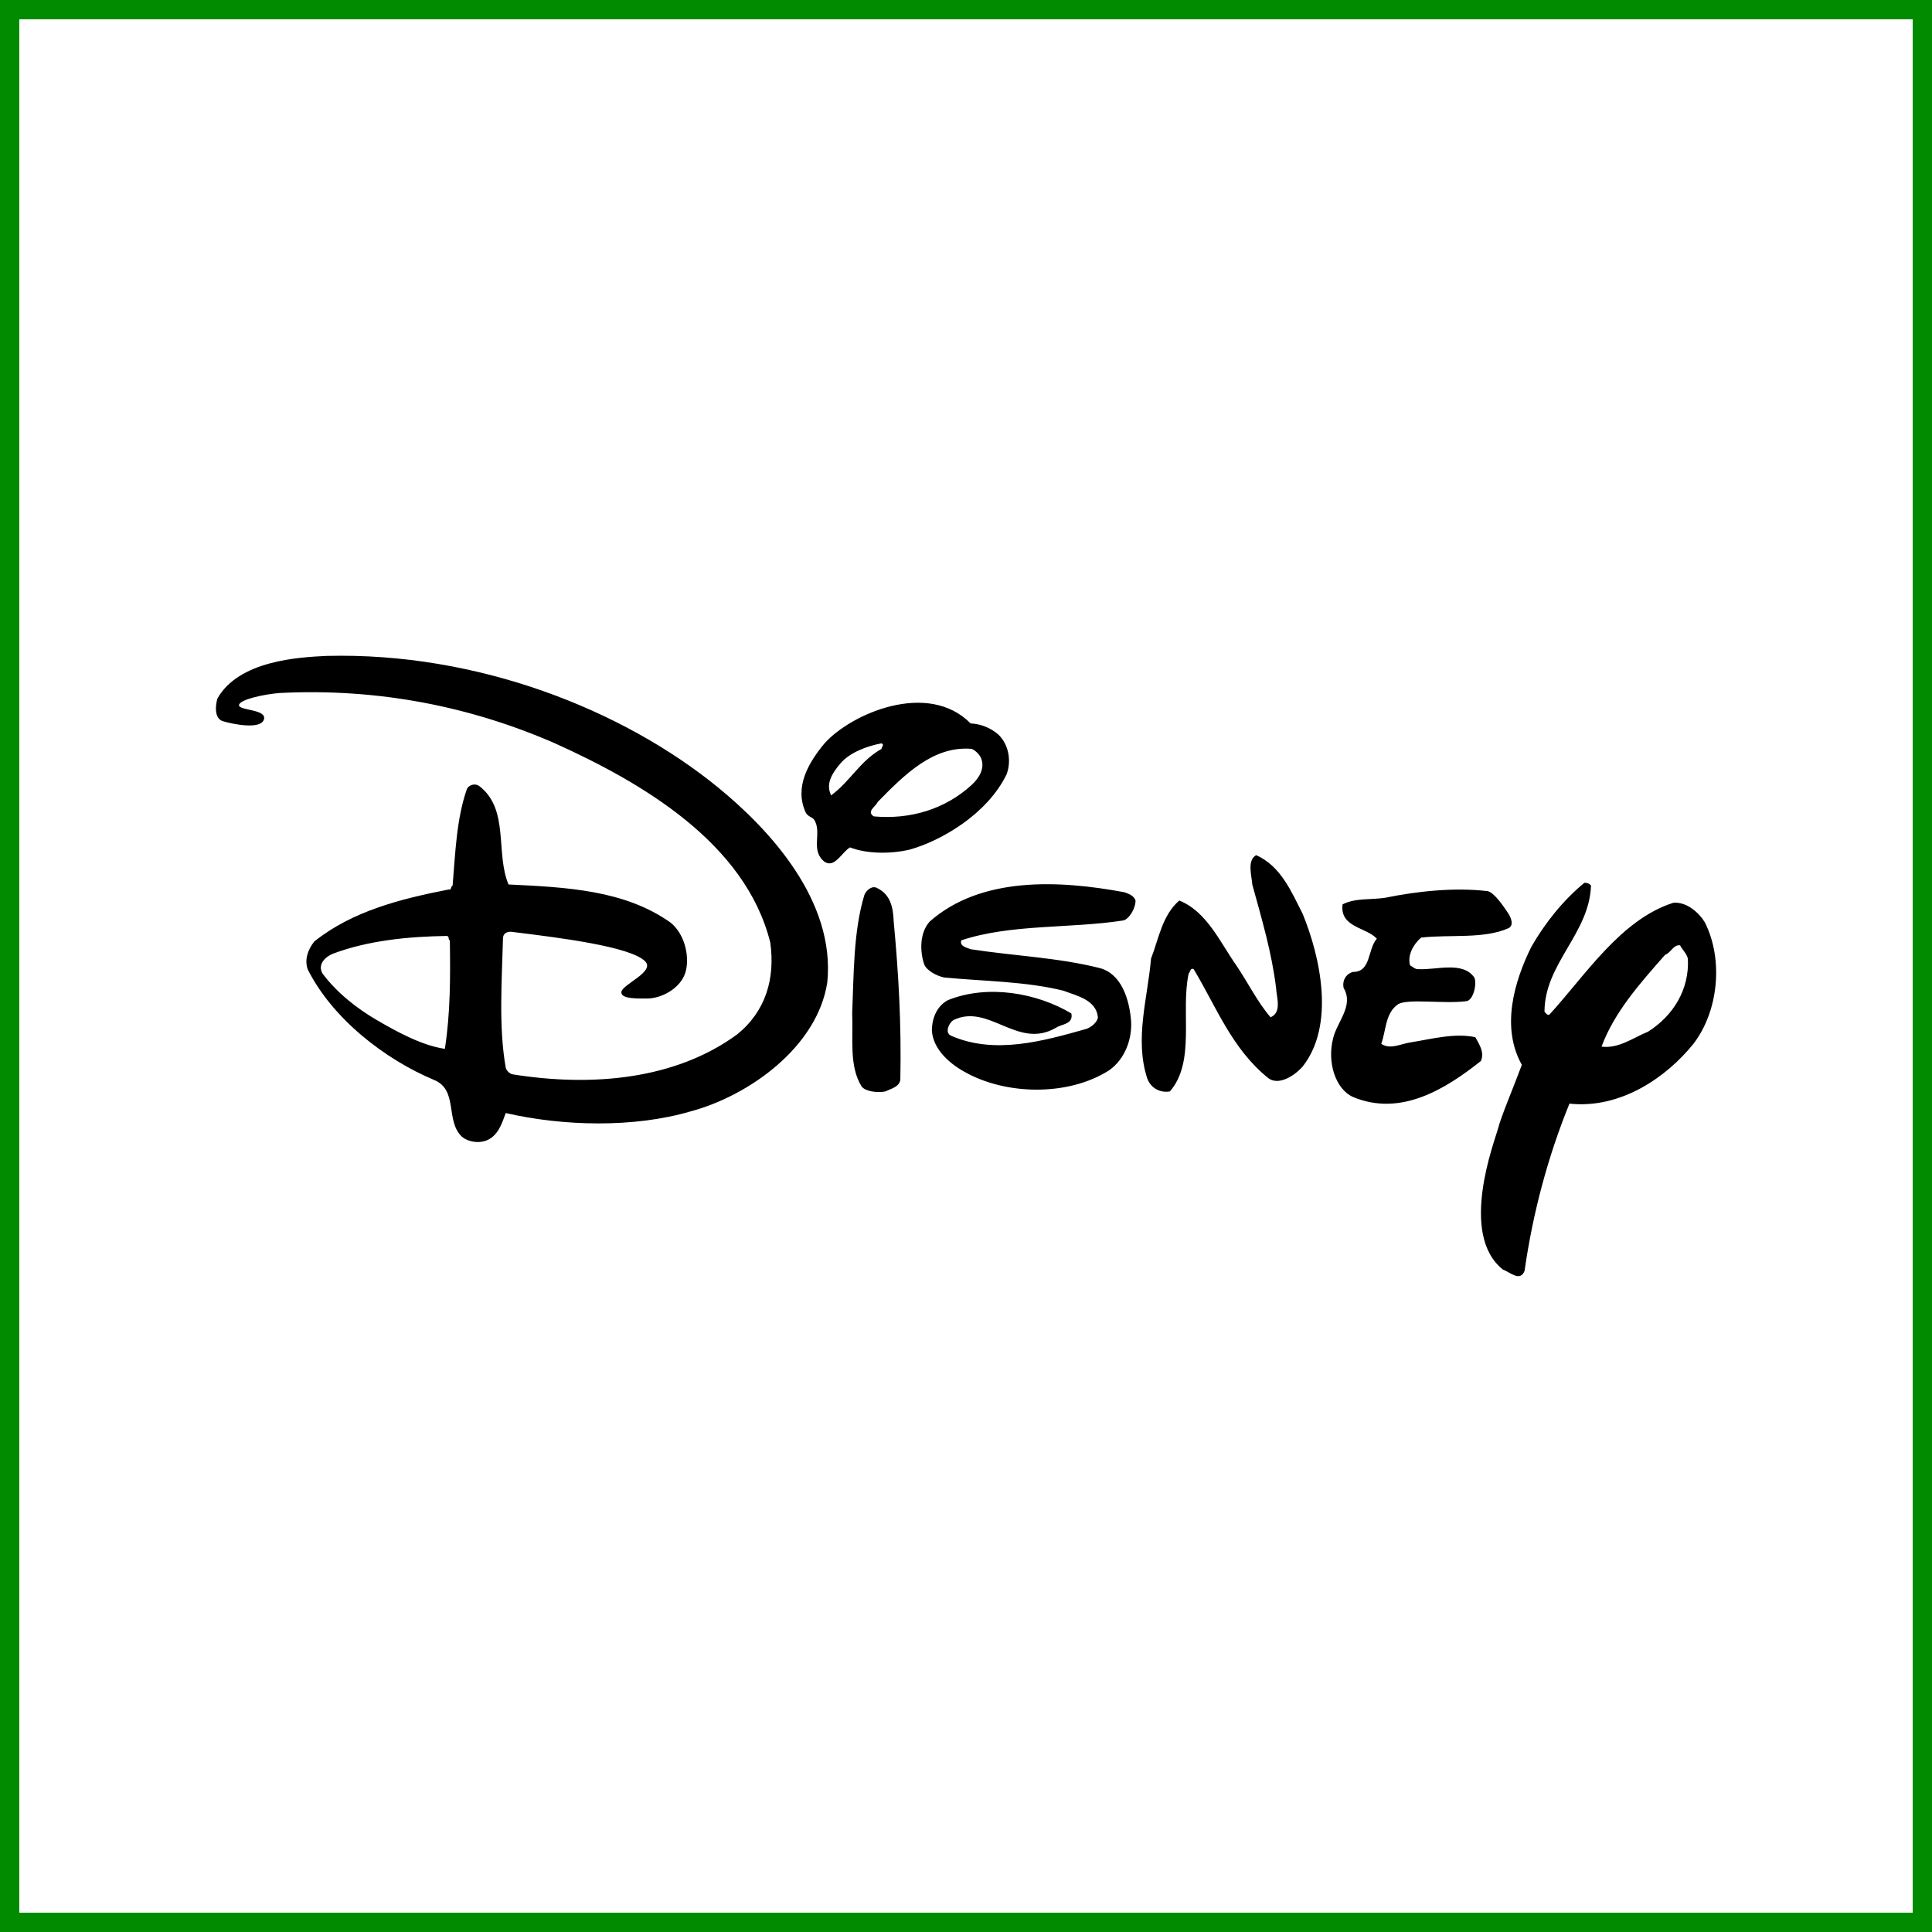 <svg width="100" height="100" viewBox="0 0 100 100" fill="none" xmlns="http://www.w3.org/2000/svg">
<rect x="0" y="0" width="100" height="100" fill="#333333" stroke="none"/>
<rect x="0.5" y="0.5" width="99" height="99" fill="white" stroke="#008B00"/>
<path d="M10 10H90V90H10V10Z" fill="white"/>
<path d="M50.239 37.444C50.767 37.469 51.272 37.671 51.671 38.017C52.216 38.533 52.359 39.392 52.101 40.08C51.099 42.142 48.716 43.52 47.088 43.975C46.114 44.205 44.883 44.205 43.995 43.861C43.565 44.119 43.202 44.952 42.677 44.605C41.917 44.012 42.575 43.083 42.136 42.424C42.045 42.288 41.818 42.278 41.703 42.056C41.101 40.739 41.846 39.478 42.677 38.476C44.061 36.931 48.034 35.21 50.239 37.444ZM45.627 38.475C44.854 38.619 43.98 38.955 43.508 39.507C43.035 40.058 42.734 40.595 43.021 41.168C44.023 40.424 44.51 39.392 45.628 38.762C45.627 38.647 45.799 38.561 45.627 38.475ZM50.297 38.762C48.32 38.59 46.83 40.08 45.427 41.512C45.341 41.741 44.825 41.999 45.226 42.256C47.117 42.428 48.922 41.885 50.297 40.624C50.698 40.251 50.984 39.764 50.784 39.249C50.698 39.049 50.496 38.848 50.297 38.762ZM67.425 47.298C68.342 49.533 69.115 53.056 67.425 55.204C66.967 55.72 66.165 56.195 65.65 55.806C63.759 54.288 62.958 52.111 61.783 50.162C61.611 50.076 61.611 50.306 61.525 50.392C61.096 52.368 61.898 54.946 60.552 56.493C60.036 56.579 59.554 56.313 59.377 55.806C58.718 53.772 59.405 51.652 59.577 49.618C59.978 48.587 60.15 47.384 61.038 46.611C62.471 47.183 63.158 48.788 63.988 49.962C64.59 50.85 65.076 51.853 65.764 52.655C66.365 52.397 66.069 51.611 66.05 51.136C65.821 49.275 65.305 47.556 64.818 45.78C64.79 45.322 64.532 44.548 65.018 44.262C66.309 44.835 66.852 46.181 67.425 47.298V47.298ZM58.775 46.611C58.775 47.041 58.431 47.578 58.144 47.642C55.395 48.071 52.33 47.814 49.752 48.673C49.666 48.988 50.038 49.045 50.239 49.131C52.444 49.475 54.765 49.56 56.913 50.105C58.049 50.394 58.46 51.738 58.546 52.855C58.599 53.736 58.26 54.803 57.4 55.405C55.281 56.751 52.044 56.693 49.895 55.462C49.074 55.002 48.291 54.26 48.234 53.343C48.239 52.615 48.549 52.042 49.065 51.767C51.128 50.936 53.677 51.395 55.453 52.455C55.567 53.028 54.947 52.997 54.65 53.2C52.673 54.346 51.184 51.911 49.351 52.798C49.093 52.97 48.907 53.449 49.208 53.6C51.47 54.603 53.991 53.887 56.225 53.257C56.483 53.171 56.799 52.913 56.827 52.655C56.741 51.739 55.71 51.539 55.051 51.281C53.103 50.794 50.955 50.794 48.864 50.594C48.463 50.508 47.952 50.228 47.833 49.906C47.604 49.219 47.604 48.273 48.119 47.701C50.783 45.352 54.821 45.553 58.201 46.183C58.431 46.267 58.689 46.353 58.775 46.611V46.611ZM46.258 47.699C46.515 50.449 46.659 52.999 46.601 55.892C46.544 56.263 46.114 56.35 45.828 56.493C45.37 56.579 44.778 56.481 44.596 56.235C43.938 55.175 44.167 53.743 44.109 52.454C44.195 50.421 44.167 48.215 44.74 46.324C44.849 46.049 45.169 45.809 45.427 45.98C46.114 46.324 46.229 47.012 46.258 47.699V47.699ZM78.082 47.298C78.22 47.53 78.364 47.888 78.082 48.043C76.793 48.615 75.046 48.358 73.556 48.53C73.156 48.873 72.84 49.446 72.983 49.962C73.127 50.048 73.255 50.178 73.413 50.162C74.329 50.22 75.705 49.732 76.307 50.592C76.454 50.847 76.287 51.802 75.877 51.823C74.76 51.967 72.922 51.683 72.382 51.967C71.695 52.425 71.751 53.313 71.494 54.03C71.981 54.345 72.491 54.023 73.069 53.944C74.13 53.772 75.304 53.457 76.363 53.686C76.564 54.058 76.85 54.46 76.65 54.918C74.844 56.35 72.515 57.818 70.033 56.78C69.102 56.362 68.687 54.946 69.002 53.744C69.202 52.885 70.09 52.054 69.546 51.137C69.46 50.736 69.69 50.393 70.034 50.307C70.979 50.307 70.778 49.132 71.265 48.588C70.721 47.986 69.346 48.015 69.49 46.812C70.149 46.468 70.951 46.583 71.695 46.468C73.385 46.124 75.275 45.924 76.995 46.124C77.337 46.193 77.796 46.869 78.082 47.298ZM37.177 40.767C39.821 42.928 43.25 46.611 42.82 50.85C42.304 54.202 38.753 56.722 35.745 57.525C32.823 58.384 29.157 58.298 26.177 57.611C25.977 58.155 25.776 58.813 25.146 59.043C24.745 59.186 24.229 59.1 23.914 58.842C23.027 58.011 23.742 56.407 22.453 55.892C19.933 54.832 17.211 52.741 15.922 50.163C15.751 49.648 15.951 49.132 16.266 48.731C18.243 47.156 20.735 46.526 23.227 46.039C23.37 46.096 23.313 45.895 23.427 45.838C23.571 44.12 23.628 42.372 24.172 40.825C24.296 40.608 24.602 40.539 24.802 40.682C26.378 41.885 25.633 44.148 26.321 45.78C29.328 45.924 32.336 46.067 34.714 47.757C35.516 48.416 35.711 49.674 35.458 50.393C35.205 51.11 34.37 51.624 33.596 51.681C33.08 51.681 32.107 51.731 32.164 51.338C32.221 50.944 33.916 50.299 33.396 49.762C32.648 48.989 28.904 48.53 26.583 48.244C26.297 48.186 26.034 48.272 26.034 48.587C25.977 50.764 25.805 53.17 26.177 55.262C26.206 55.406 26.378 55.577 26.521 55.605C30.617 56.264 34.943 55.892 38.151 53.543C39.64 52.34 40.128 50.649 39.87 48.788C38.58 43.603 33.167 40.48 28.727 38.475C24.402 36.585 19.617 35.611 14.49 35.869C13.674 35.929 12.38 36.211 12.371 36.499C12.361 36.788 13.836 36.697 13.659 37.244C13.483 37.79 11.984 37.466 11.54 37.33C11.096 37.194 11.139 36.556 11.253 36.155C12.371 34.179 15.488 34.019 16.897 33.95C24.688 33.749 32.222 36.716 37.177 40.767V40.767ZM23.141 48.444C21.164 48.473 19.073 48.673 17.24 49.361C16.868 49.504 16.409 49.905 16.696 50.392C17.44 51.394 18.505 52.217 19.503 52.798C20.501 53.378 21.823 54.115 23.027 54.288C23.313 52.425 23.313 50.592 23.284 48.673C23.169 48.616 23.284 48.501 23.141 48.444V48.444ZM82.35 45.837C82.264 48.329 79.943 49.876 79.943 52.368C80.029 52.454 80.087 52.569 80.201 52.512C82.063 50.478 83.896 47.585 86.618 46.726C87.335 46.669 87.983 47.292 88.251 47.757C89.196 49.648 88.968 52.312 87.65 54.031C86.29 55.718 83.925 57.41 81.234 57.124C80.117 59.874 79.342 62.767 78.912 65.775C78.683 66.376 78.14 65.832 77.796 65.717C75.476 63.884 77.381 59.031 77.538 58.412C77.695 57.794 78.316 56.338 78.77 55.118C77.682 53.17 78.369 50.821 79.257 49.016C79.944 47.813 80.89 46.61 82.007 45.694C82.149 45.694 82.264 45.723 82.35 45.837V45.837ZM86.962 48.931C86.619 48.874 86.475 49.332 86.189 49.418C84.872 50.908 83.554 52.397 82.895 54.173C83.783 54.288 84.527 53.715 85.301 53.4C86.619 52.569 87.45 51.195 87.364 49.619C87.306 49.361 87.077 49.16 86.962 48.931Z" fill="black"/>
</svg>
